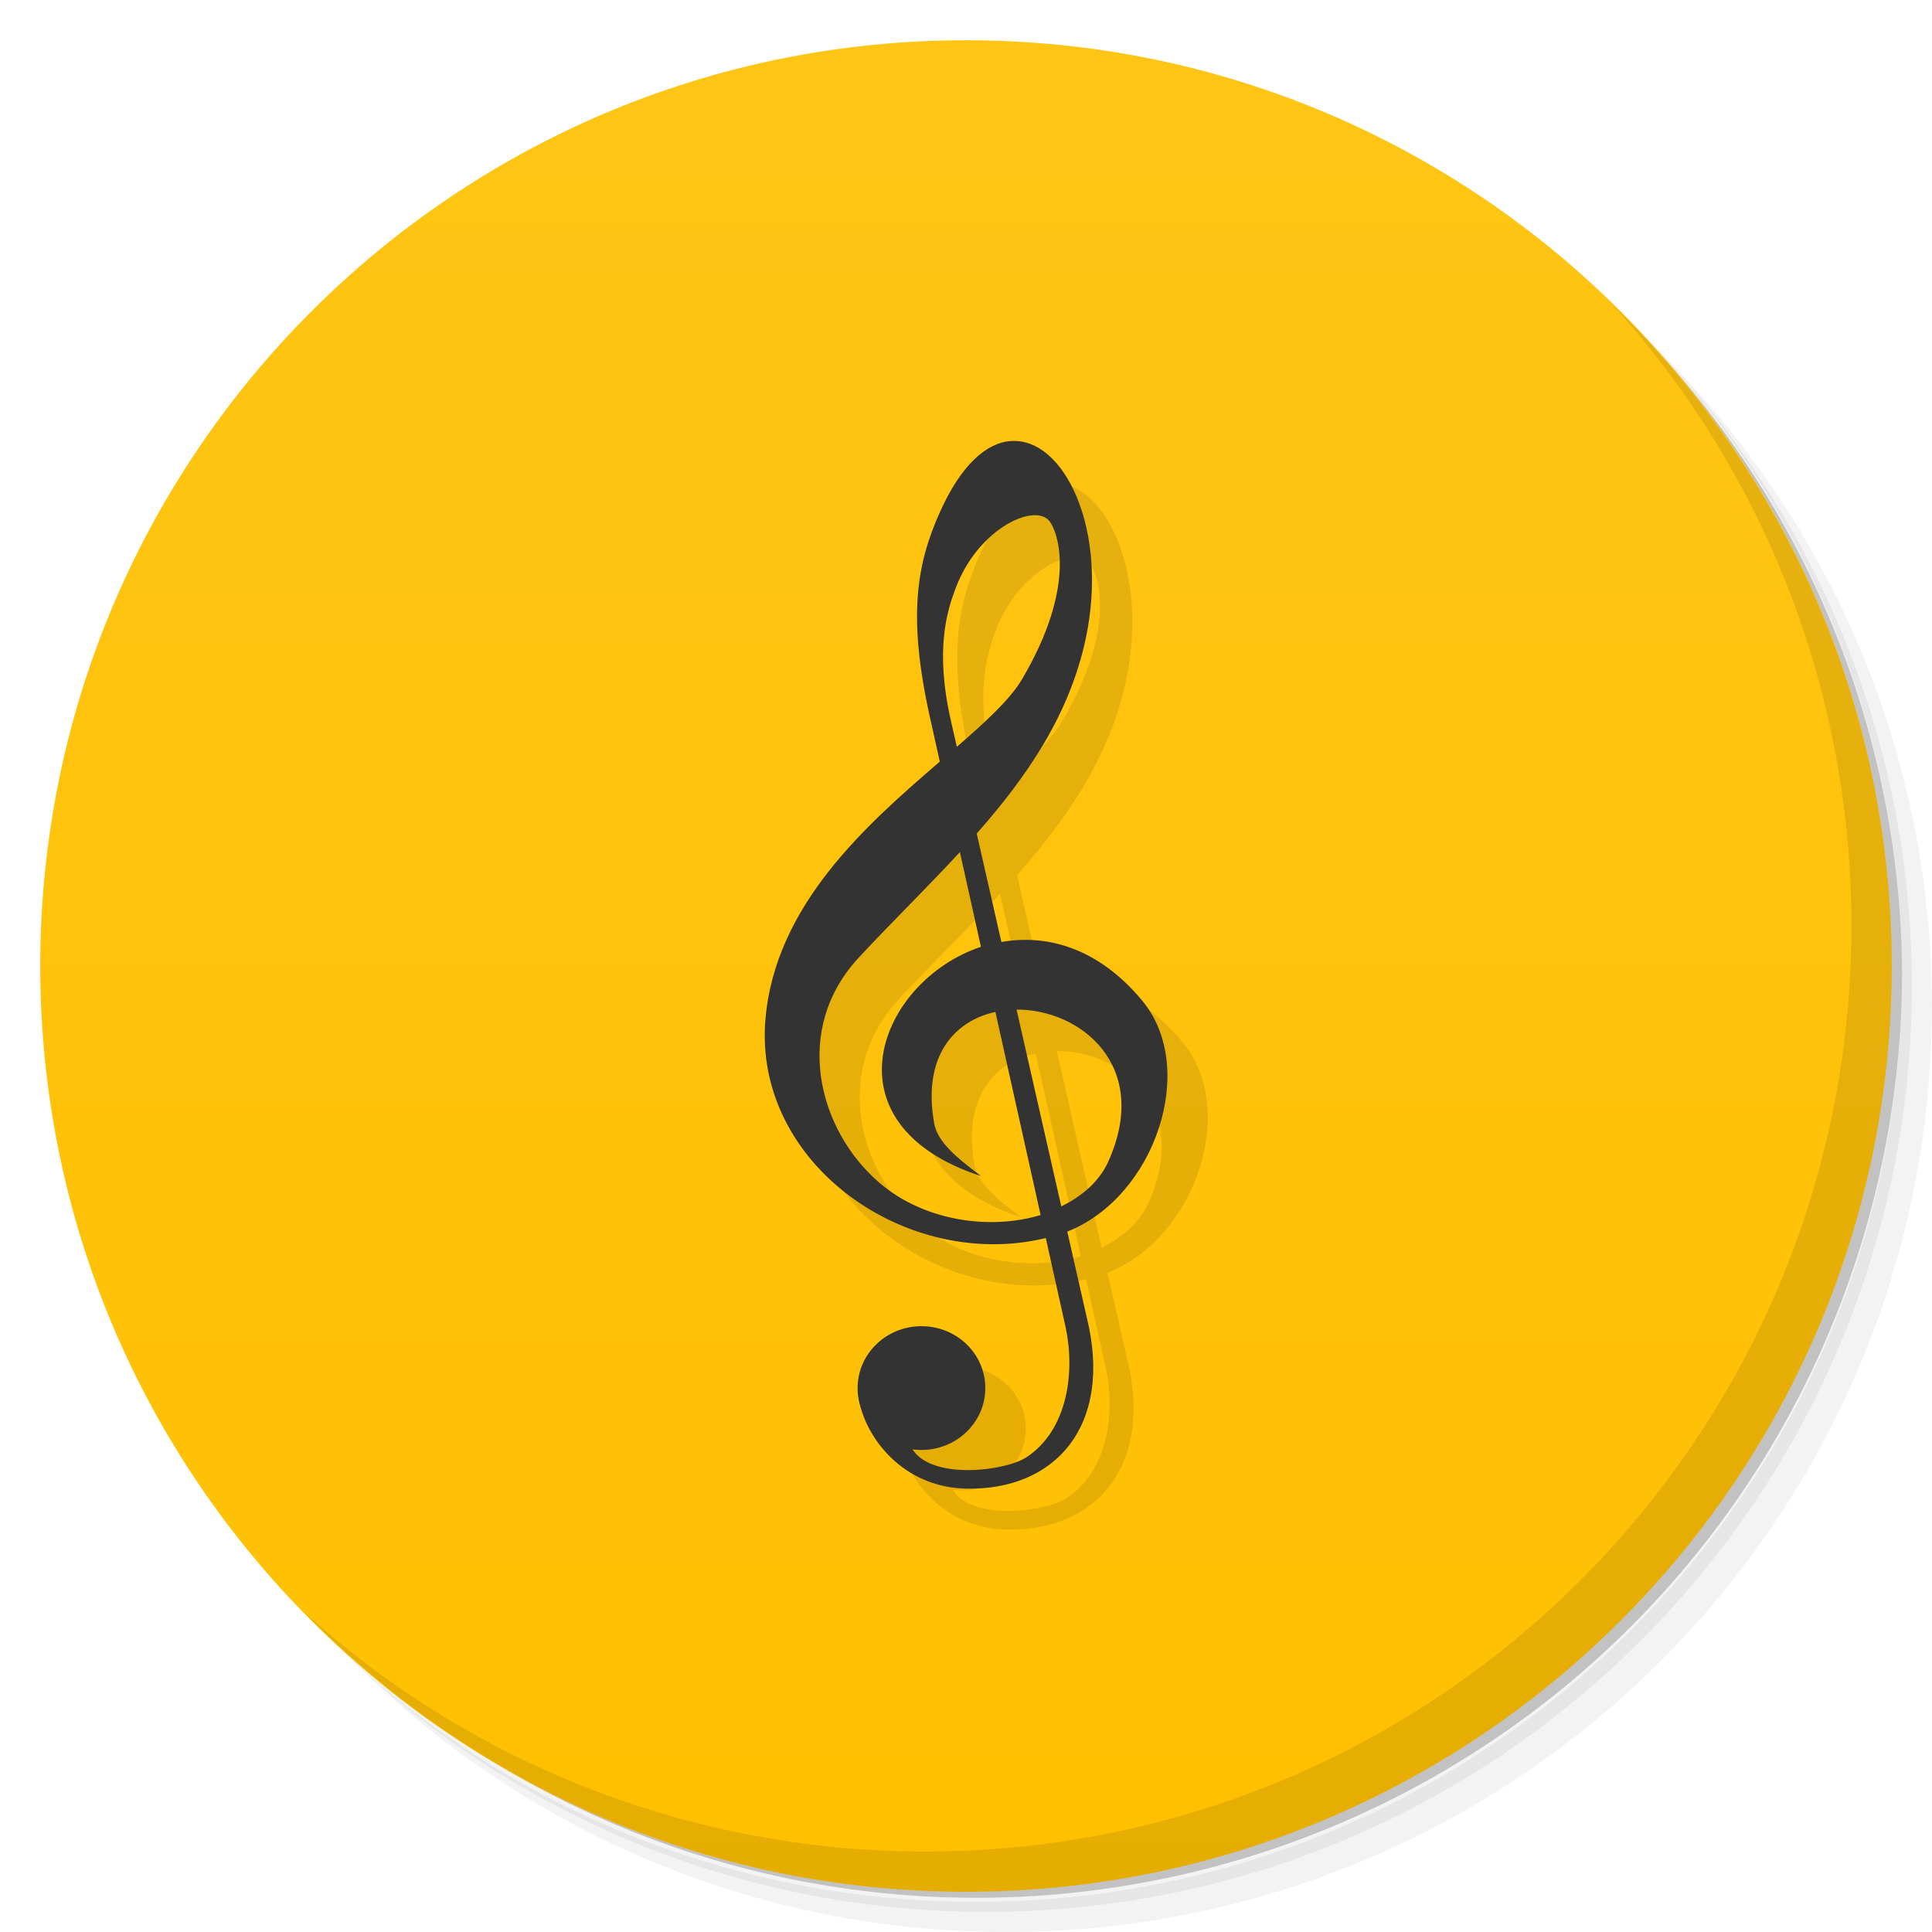 <svg viewBox="0 0 48 48" xmlns="http://www.w3.org/2000/svg">
 <defs>
  <linearGradient id="linearGradient4259" x2="0" y1="46.986" y2="1.014" gradientUnits="userSpaceOnUse">
   <stop style="stop-color:#ffc001" offset="0"/>
   <stop style="stop-color:#ffc515" offset="1"/>
  </linearGradient>
 </defs>
 <path d="m36.31 5c5.859 4.062 9.688 10.831 9.688 18.5 0 12.426-10.07 22.5-22.5 22.5-7.669 0-14.438-3.828-18.5-9.688 1.037 1.822 2.306 3.499 3.781 4.969 4.085 3.712 9.514 5.969 15.469 5.969 12.703 0 23-10.298 23-23 0-5.954-2.256-11.384-5.969-15.469-1.469-1.475-3.147-2.744-4.969-3.781zm4.969 3.781c3.854 4.113 6.219 9.637 6.219 15.719 0 12.703-10.297 23-23 23-6.081 0-11.606-2.364-15.719-6.219 4.16 4.144 9.883 6.719 16.219 6.719 12.703 0 23-10.298 23-23 0-6.335-2.575-12.06-6.719-16.219z" style="opacity:.05"/>
 <path d="m41.28 8.781c3.712 4.085 5.969 9.514 5.969 15.469 0 12.703-10.297 23-23 23-5.954 0-11.384-2.256-15.469-5.969 4.113 3.854 9.637 6.219 15.719 6.219 12.703 0 23-10.298 23-23 0-6.081-2.364-11.606-6.219-15.719z" style="opacity:.1"/>
 <path d="m31.25 2.375c8.615 3.154 14.75 11.417 14.75 21.13 0 12.426-10.07 22.5-22.5 22.5-9.708 0-17.971-6.135-21.12-14.75a23 23 0 0 0 44.875-7 23 23 0 0 0-16-21.875z" style="opacity:.2"/>
 <path d="m24 1c12.703 0 23 10.297 23 23s-10.297 23-23 23-23-10.297-23-23 10.297-23 23-23z" style="fill:url(#linearGradient4259)"/>
 <path d="m40.03 7.531c3.712 4.084 5.969 9.514 5.969 15.469 0 12.703-10.297 23-23 23-5.954 0-11.384-2.256-15.469-5.969 4.178 4.291 10.01 6.969 16.469 6.969 12.703 0 23-10.298 23-23 0-6.462-2.677-12.291-6.969-16.469z" style="opacity:.1"/>
 <path d="m26.12 12c-0.597 0.04-1.234 0.571-1.773 1.777-0.58 1.295-0.797 2.596-0.242 5.088l0.244 1.092c-1.812 1.558-4.089 3.553-4.332 6.395-0.306 3.595 3.525 6.265 6.965 5.43l0.488 2.191c0.241 1.082 0.08 2.57-0.98 3.254-0.52 0.336-2.346 0.565-2.822-0.217a1.536 1.587 89.43 0 0 0.203 0.018 1.536 1.587 89.43 0 0 1.617-1.506 1.536 1.587 89.43 0 0-1.557-1.564 1.536 1.587 89.43 0 0-1.615 1.508 1.536 1.587 89.43 0 0 0.014 0.223v4e-3a1.536 1.587 89.43 0 0 0.049 0.229c0.205 0.887 1.088 2.03 2.59 2.076 2.256 0.069 3.697-1.573 3.03-4.254l-0.482-2.121c2.178-0.857 3.258-4.052 1.863-5.73-1.092-1.314-2.368-1.656-3.5-1.457l-0.613-2.693c1.246-1.414 2.303-2.937 2.709-4.84 0.575-2.698-0.537-4.988-1.85-4.9zm0.533 1.846c0.192-0.014 0.345 0.039 0.432 0.16 0.198 0.278 0.678 1.576-0.688 3.9-0.297 0.506-0.907 1.063-1.625 1.686l-0.146-0.643c-0.401-1.761-0.101-2.716 0.113-3.285 0.428-1.139 1.339-1.776 1.914-1.818zm-1.805 8.361 0.523 2.348c-2.524 0.84-3.963 4.401 2e-3 5.689-0.643-0.482-1.082-0.855-1.164-1.311-0.298-1.667 0.503-2.543 1.521-2.764l1.123 5.04c-1.265 0.381-2.905 0.149-4.02-0.814-1.497-1.294-2.163-3.786-0.496-5.576 0.821-0.882 1.695-1.732 2.51-2.615zm1.408 3.906c1.595-9e-3 3.343 1.397 2.281 3.764-0.222 0.495-0.648 0.862-1.17 1.117l-1.111-4.881z" style="opacity:.1"/>
 <g transform="matrix(.425 0 0 .405 4.464 8.528)" style="fill:#333">
  <path transform="matrix(2.353 0 0 2.472 -10.504 -21.081)" d="m25.12 10.953c-0.597 0.04-1.234 0.569-1.773 1.775-0.58 1.295-0.797 2.596-0.242 5.088l0.244 1.094c-1.812 1.558-4.089 3.551-4.332 6.393-0.306 3.595 3.525 6.265 6.965 5.43l0.488 2.193c0.241 1.082 0.08 2.57-0.98 3.254-0.525 0.339-2.385 0.571-2.84-0.238l-1.309-1.654c-0.167 0.846 0.761 2.605 2.627 2.662 2.256 0.069 3.697-1.573 3.03-4.254l-0.482-2.123c2.178-0.857 3.258-4.052 1.863-5.73-1.092-1.314-2.368-1.656-3.5-1.457l-0.613-2.691c1.247-1.414 2.303-2.937 2.709-4.84 0.575-2.698-0.537-4.988-1.85-4.9zm0.533 1.844c0.192-0.014 0.345 0.039 0.432 0.16 0.198 0.278 0.678 1.576-0.688 3.9-0.297 0.506-0.907 1.064-1.625 1.686l-0.146-0.641c-0.401-1.761-0.101-2.718 0.113-3.287 0.428-1.139 1.339-1.776 1.914-1.818zm-1.805 8.361 0.523 2.348c-2.524 0.84-3.963 4.401 2e-3 5.689-0.643-0.482-1.082-0.855-1.164-1.311-0.298-1.667 0.503-2.541 1.521-2.762l1.123 5.04c-1.265 0.381-2.905 0.151-4.02-0.813-1.497-1.294-2.163-3.788-0.496-5.578 0.821-0.882 1.695-1.732 2.51-2.615zm1.408 3.906c1.595-9e-3 3.343 1.399 2.281 3.766-0.222 0.495-0.648 0.862-1.17 1.117l-1.111-4.883z"/>
  <ellipse transform="matrix(-1.085 -.02 .02 -1.085 90.689 135.06)" cx="44.809" cy="64.58" rx="3.44" ry="3.499"/>
 </g>
</svg>
